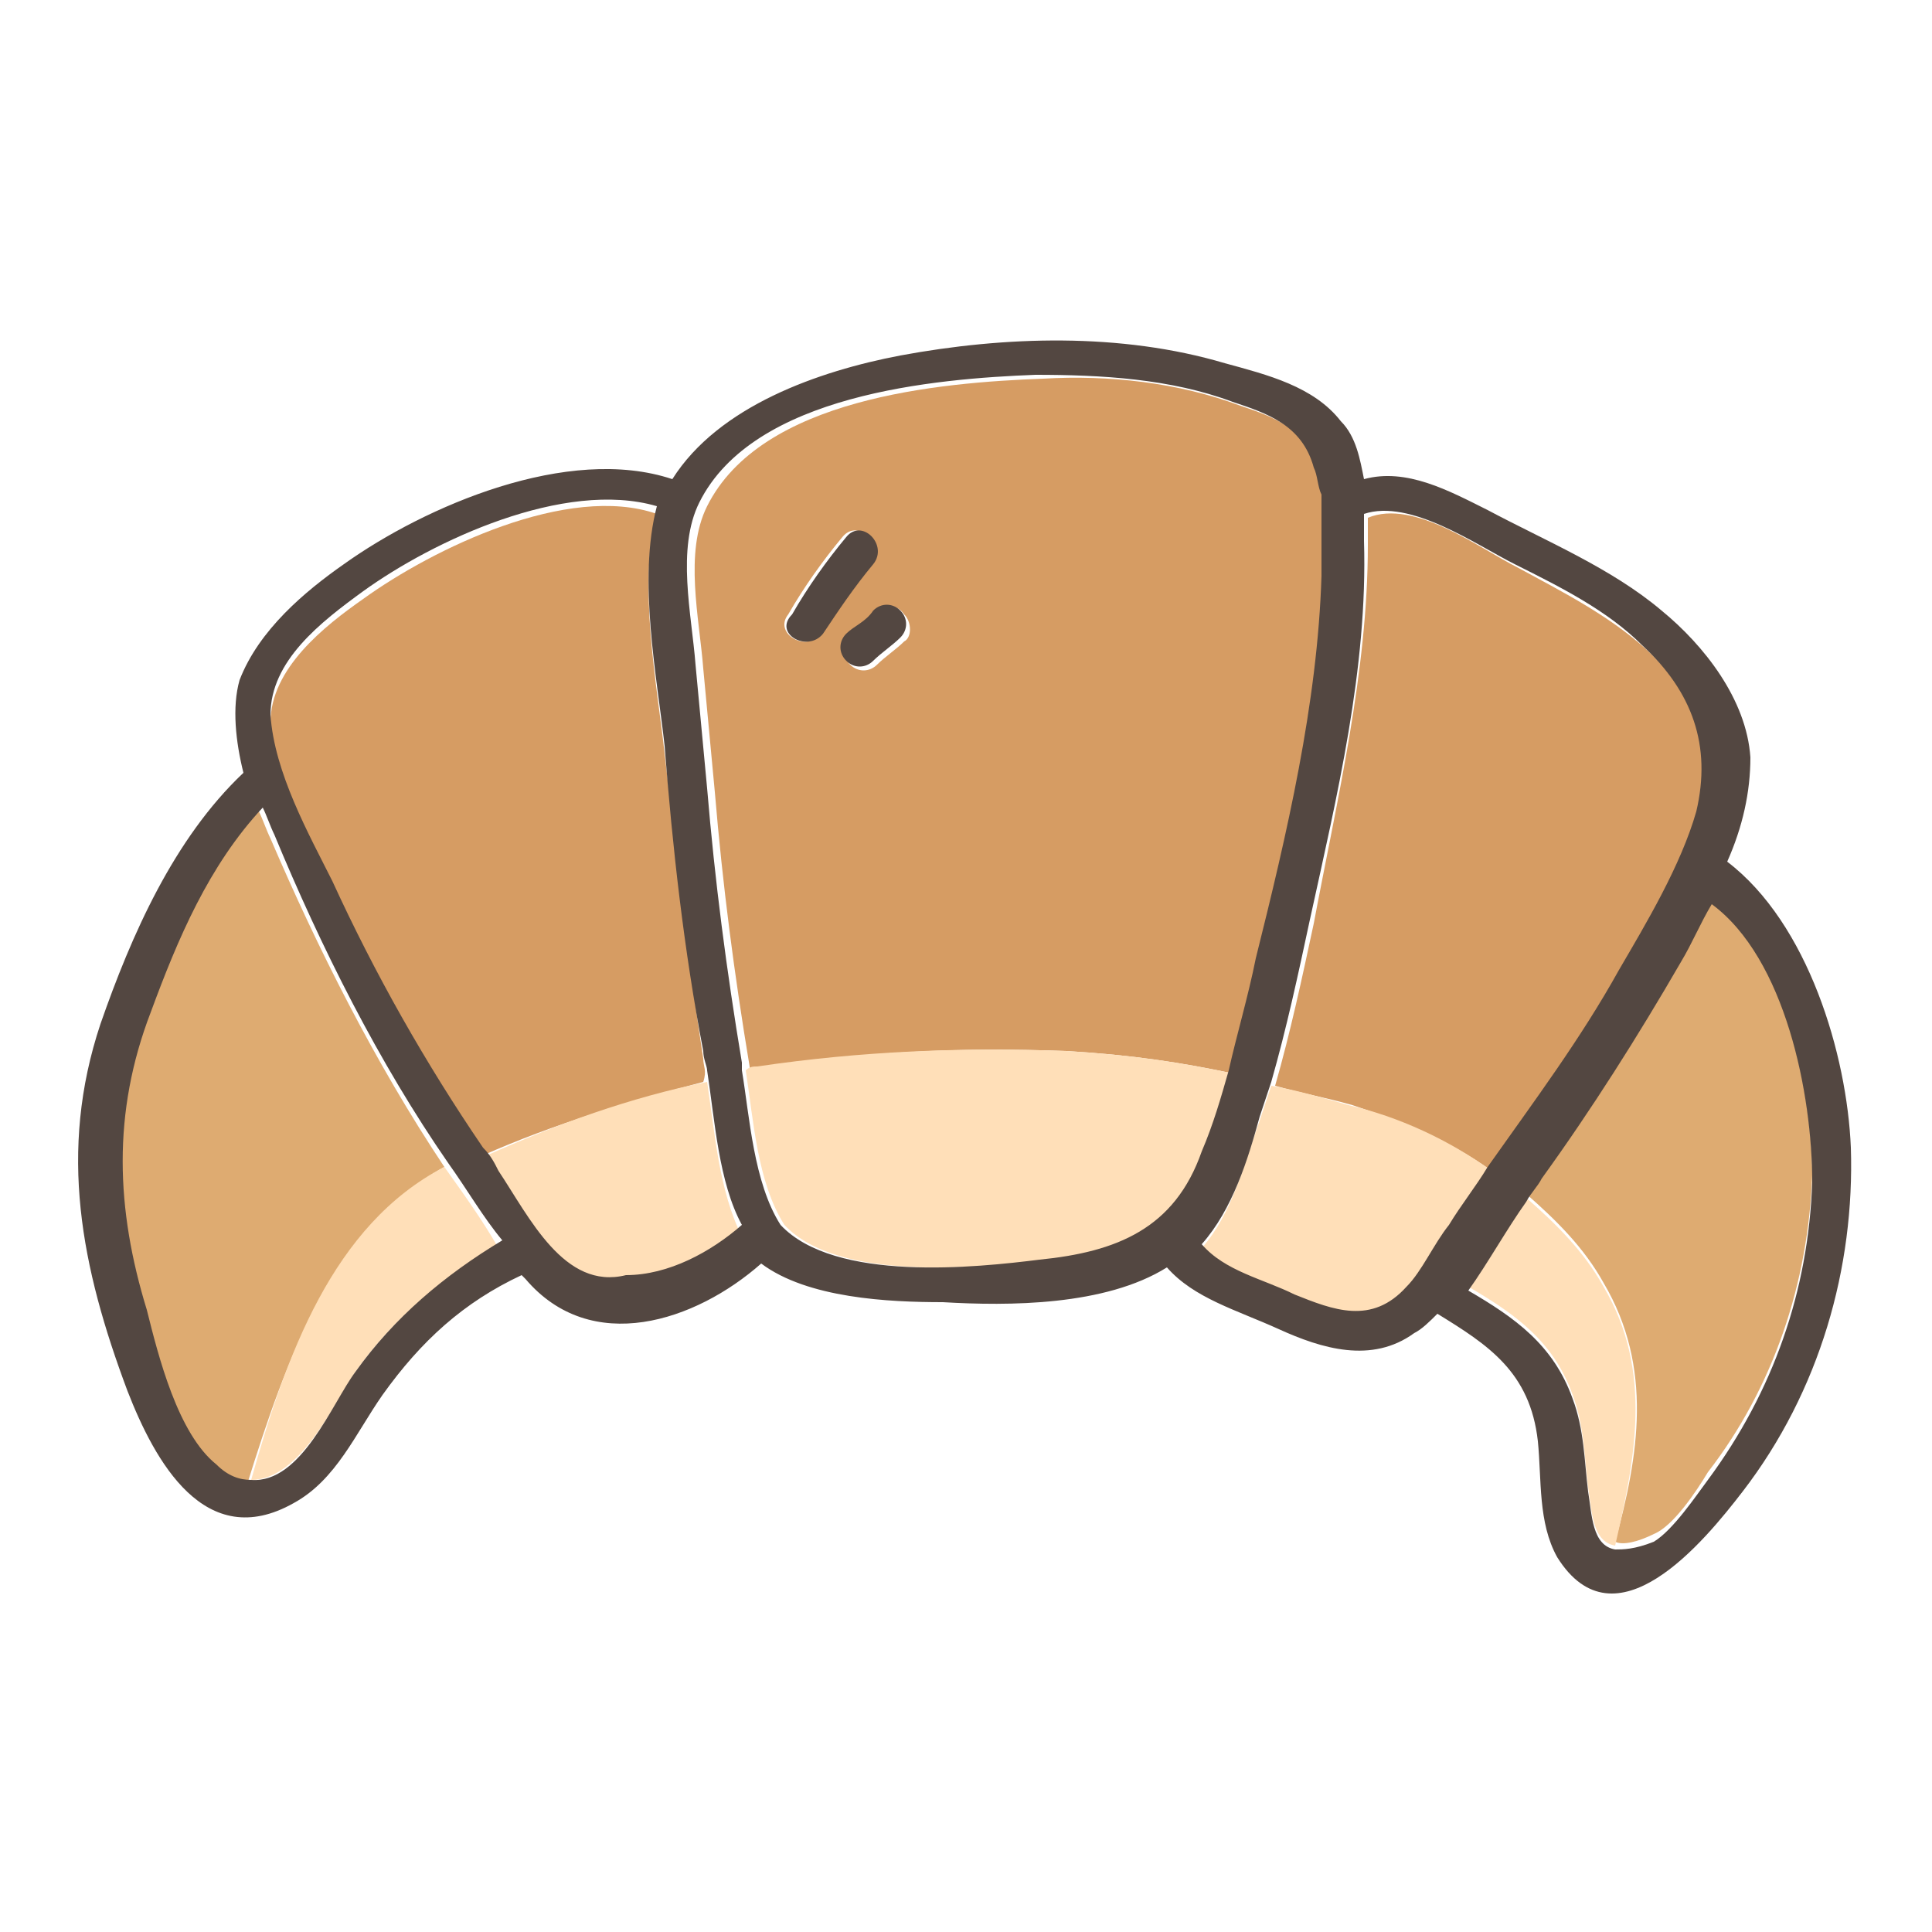 <?xml version="1.0" encoding="utf-8"?>
<!-- Generator: Adobe Illustrator 25.3.1, SVG Export Plug-In . SVG Version: 6.00 Build 0)  -->
<svg version="1.1" id="圖層_1" xmlns="http://www.w3.org/2000/svg" xmlns:xlink="http://www.w3.org/1999/xlink" x="0px" y="0px"
	 viewBox="0 0 50 50" style="enable-background:new 0 0 50 50;" xml:space="preserve">
<style type="text/css">
	.st0{fill:#D69C63;}
	.st1{fill:#DEAB71;}
	.st2{fill:#FFDFB8;}
	.st3{fill:#534741;}
</style>
<g>
	<path class="st0" d="M18.2,27.4c-0.4-2.6-0.7-5.3-1-7.9c-0.2-1.8-0.7-4.4-0.2-6.2c-2.3-0.8-5.8,0.9-7.6,2.2c-1,0.7-2.4,1.8-2.4,3.2
		c0,1.4,1,3,1.6,4.3c1.1,2.4,2.4,4.7,3.9,6.9c1.8-0.8,3.8-1.4,5.7-1.9C18.3,27.7,18.2,27.6,18.2,27.4z"/>
	<path class="st0" d="M38.6,30.3c1.2-1.7,2.3-3.3,3.4-5.1c0.7-1.3,1.7-2.7,2-4.1c0.4-1.8-0.1-3.1-1.4-4.3c-1-0.9-2.2-1.5-3.3-2.1
		c-1-0.5-2.7-1.8-3.9-1.3c0,0.2,0,0.5,0,0.7c0,3.3-0.8,6.6-1.4,9.8c-0.3,1.4-0.6,2.8-1,4.2c0.7,0.2,1.3,0.3,2,0.5
		C36.2,29,37.5,29.5,38.6,30.3z"/>
	<path class="st1" d="M44.3,23.2c-0.3,0.5-0.5,1-0.8,1.5c-1.1,2-2.3,3.8-3.6,5.6c-0.1,0.2-0.3,0.4-0.4,0.6c0.8,0.7,1.5,1.4,2,2.3
		c1.3,2.2,0.9,4.5,0.3,6.7c0.2,0.1,0.6,0,1-0.2c0.5-0.2,1.1-1.1,1.4-1.6c1.7-2.2,2.6-4.9,2.7-7.7C46.9,28.3,46.2,24.8,44.3,23.2z"/>
	<path class="st1" d="M11.5,30.2c-1.8-2.7-3.3-5.7-4.5-8.5c-0.1-0.2-0.2-0.5-0.3-0.7c-1.4,1.4-2.2,3.4-2.9,5.3
		c-1,2.6-0.9,5.1-0.1,7.7c0.4,1.1,0.8,3.2,1.8,4c0.3,0.3,0.6,0.4,0.9,0.4C7.4,35.2,8.6,31.8,11.5,30.2z"/>
	<path class="st0" d="M27.6,27.2c1.7,0.1,3,0.3,4.4,0.6c0.3-1,0.5-1.9,0.7-2.9c0.7-3.2,1.5-6.6,1.7-9.9c0-0.5,0.1-1.1,0-1.7
		c-0.1-0.1-0.1-0.3,0-0.4c0-0.3-0.1-0.5-0.2-0.7c-0.4-1.1-1.2-1.4-2.1-1.7c-1.6-0.6-3.4-0.8-5.1-0.7c-2.7,0.1-7.3,0.5-8.7,3.3
		c-0.6,1.2-0.2,2.9-0.1,4.2c0.1,1.1,0.2,2.1,0.3,3.2c0.2,2.4,0.5,4.7,0.9,7.1c0,0.1,0,0.1,0,0.2c0.1,0,0.2,0,0.3-0.1
		C22.2,27.2,24.8,27.1,27.6,27.2z M23.4,15.9c0.2,0.2,0.2,0.6,0,0.7c-0.2,0.2-0.5,0.4-0.7,0.6c-0.2,0.2-0.5,0.2-0.7,0
		c-0.2-0.2-0.2-0.6,0-0.7c0.2-0.2,0.5-0.4,0.7-0.6C22.9,15.7,23.2,15.6,23.4,15.9z M20.4,15.9c0.4-0.7,0.9-1.4,1.4-2
		c0.4-0.5,1.1,0.2,0.7,0.7c-0.5,0.6-0.9,1.2-1.3,1.8C20.9,16.9,20,16.4,20.4,15.9z"/>
	<path class="st2" d="M41.5,33.3c-0.5-0.9-1.2-1.6-2-2.3c-0.5,0.7-0.9,1.6-1.5,2.3c1.2,0.7,2.2,1.4,2.7,2.8c0.3,0.8,0.3,1.6,0.4,2.4
		c0.1,0.6,0.1,1.4,0.7,1.5C42.3,37.8,42.8,35.5,41.5,33.3z"/>
	<path class="st2" d="M16.2,33.3c1.1-0.1,2.2-0.6,3-1.3c-0.6-1.2-0.7-2.7-0.9-4c-2,0.4-3.9,1.1-5.7,1.9c0.1,0.2,0.2,0.4,0.4,0.6
		C13.7,31.5,14.6,33.4,16.2,33.3z"/>
	<path class="st2" d="M31.3,29.9c0.3-0.7,0.5-1.4,0.7-2.1c-1.4-0.3-2.7-0.5-4.4-0.6c-2.7-0.1-5.3,0-8,0.4c-0.1,0-0.2,0-0.3,0.1
		c0.2,1.3,0.3,2.9,1,4c1.4,1.5,5.1,1.1,6.9,0.9C29.1,32.5,30.5,31.8,31.3,29.9z"/>
	<path class="st2" d="M11.5,30.2c-2.9,1.5-4.1,4.9-5,8.1c1.3,0,2.2-2.1,2.7-2.8c1-1.4,2.2-2.4,3.7-3.2C12.5,31.6,12,30.9,11.5,30.2z
		"/>
	<path class="st2" d="M37.6,31.8c0.4-0.5,0.7-1,1-1.5c-1.1-0.8-2.4-1.4-3.7-1.7c-0.7-0.2-1.4-0.4-2-0.5c-0.1,0.3-0.2,0.6-0.3,0.9
		c-0.4,1.1-0.7,2.4-1.5,3.3c0.6,0.6,1.6,0.9,2.4,1.3c1,0.4,2,0.8,2.9-0.1C36.9,33,37.2,32.3,37.6,31.8z"/>
	<path class="st3" d="M47.9,29.7c-0.1-2.4-1.1-5.8-3.2-7.4c0.4-0.9,0.6-1.8,0.6-2.7c-0.1-1.5-1.2-2.9-2.3-3.8
		c-1.3-1.1-3-1.8-4.5-2.6c-1-0.5-2.1-1.1-3.2-0.8c-0.1-0.5-0.2-1.1-0.6-1.5c-0.7-0.9-1.9-1.2-3-1.5c-2.7-0.8-5.7-0.7-8.4-0.2
		c-2.1,0.4-4.7,1.3-5.9,3.2c-2.7-0.9-6.4,0.7-8.5,2.2c-1,0.7-2.2,1.7-2.7,3C6,18.3,6.1,19.2,6.3,20c0,0,0,0,0,0
		c-1.8,1.7-2.9,4.2-3.7,6.5c-1.1,3.3-0.5,6.3,0.7,9.5c0.7,1.8,2,4.2,4.3,2.9c1.1-0.6,1.6-1.8,2.3-2.8c1-1.4,2.1-2.4,3.6-3.1
		c0,0,0.1,0.1,0.1,0.1c1.7,2,4.4,1.1,6.1-0.4c1.2,0.9,3.3,1,4.7,1c1.7,0.1,4.2,0.1,5.8-0.9c0.7,0.8,1.8,1.1,2.9,1.6
		c1.1,0.5,2.4,0.9,3.5,0.1c0.2-0.1,0.4-0.3,0.6-0.5c1.3,0.8,2.4,1.5,2.6,3.3c0.1,1,0,2.1,0.5,3c1.5,2.4,3.8-0.4,4.8-1.7
		C47.1,36,48,32.8,47.9,29.7z M46.9,30.6c-0.1,2.8-1,5.4-2.7,7.7c-0.3,0.4-0.9,1.3-1.4,1.6c-0.5,0.2-0.8,0.2-1,0.2
		c-0.6-0.1-0.6-0.9-0.7-1.5c-0.1-0.8-0.1-1.6-0.4-2.4c-0.5-1.4-1.5-2.1-2.7-2.8c0.5-0.7,1-1.6,1.5-2.3c0.1-0.2,0.3-0.4,0.4-0.6
		c1.3-1.8,2.5-3.7,3.6-5.6c0.3-0.5,0.5-1,0.8-1.5C46.2,24.8,46.9,28.3,46.9,30.6z M33.5,33.5c-0.8-0.4-1.8-0.6-2.4-1.3
		c0.8-0.9,1.2-2.2,1.5-3.3c0.1-0.3,0.2-0.6,0.3-0.9c0.4-1.4,0.7-2.8,1-4.2c0.7-3.2,1.5-6.5,1.4-9.8c0-0.2,0-0.4,0-0.7
		c1.2-0.4,2.9,0.8,3.9,1.3c1.2,0.6,2.4,1.2,3.3,2.1c1.3,1.2,1.8,2.6,1.4,4.3c-0.4,1.4-1.3,2.9-2,4.1c-1,1.8-2.2,3.4-3.4,5.1
		c-0.3,0.5-0.7,1-1,1.5c-0.4,0.5-0.7,1.2-1.1,1.6C35.5,34.3,34.5,33.9,33.5,33.5z M9.2,35.5c-0.6,0.8-1.4,2.9-2.7,2.8
		c-0.3,0-0.6-0.1-0.9-0.4c-1-0.8-1.5-2.8-1.8-4c-0.8-2.6-0.9-5.1,0.1-7.7c0.7-1.9,1.5-3.8,2.9-5.3c0.1,0.2,0.2,0.5,0.3,0.7
		c1.2,2.9,2.7,5.9,4.5,8.5c0.5,0.7,0.9,1.4,1.4,2C11.5,33,10.2,34.1,9.2,35.5z M12.9,30.3c-0.1-0.2-0.2-0.4-0.4-0.6
		c-1.5-2.2-2.8-4.5-3.9-6.9c-0.6-1.2-1.5-2.8-1.6-4.3c0-1.4,1.3-2.4,2.4-3.2c1.8-1.3,5.2-2.9,7.6-2.2c-0.5,1.9,0,4.4,0.2,6.2
		c0.2,2.6,0.5,5.3,1,7.9c0,0.2,0.1,0.4,0.1,0.5c0.2,1.3,0.3,2.9,0.9,4c-0.8,0.7-1.9,1.3-3,1.3C14.6,33.4,13.7,31.5,12.9,30.3z
		 M20.2,31.7c-0.7-1.1-0.8-2.8-1-4c0-0.1,0-0.1,0-0.2c-0.4-2.4-0.7-4.7-0.9-7.1c-0.1-1.1-0.2-2.1-0.3-3.2c-0.1-1.3-0.5-3,0.1-4.2
		c1.4-2.8,6.1-3.2,8.7-3.3c1.7,0,3.5,0.1,5.1,0.7c0.9,0.3,1.8,0.6,2.1,1.7c0.1,0.2,0.1,0.5,0.2,0.7c0,0.1,0,0.3,0,0.4
		c0,0.6,0,1.2,0,1.7c-0.1,3.3-0.9,6.7-1.7,9.9c-0.2,1-0.5,2-0.7,2.9c-0.2,0.7-0.4,1.4-0.7,2.1c-0.7,2-2.2,2.6-4.2,2.8
		C25.3,32.8,21.6,33.2,20.2,31.7z"/>
	<path class="st3" d="M21.3,16.4c0.4-0.6,0.8-1.2,1.3-1.8c0.4-0.5-0.3-1.2-0.7-0.7c-0.5,0.6-1,1.3-1.4,2
		C20,16.4,20.9,16.9,21.3,16.4z"/>
	<path class="st3" d="M21.9,16.4c-0.2,0.2-0.2,0.5,0,0.7c0.2,0.2,0.5,0.2,0.7,0c0.2-0.2,0.5-0.4,0.7-0.6c0.2-0.2,0.2-0.5,0-0.7
		c-0.2-0.2-0.5-0.2-0.7,0C22.4,16.1,22.1,16.2,21.9,16.4z"/>
</g>
</svg>
